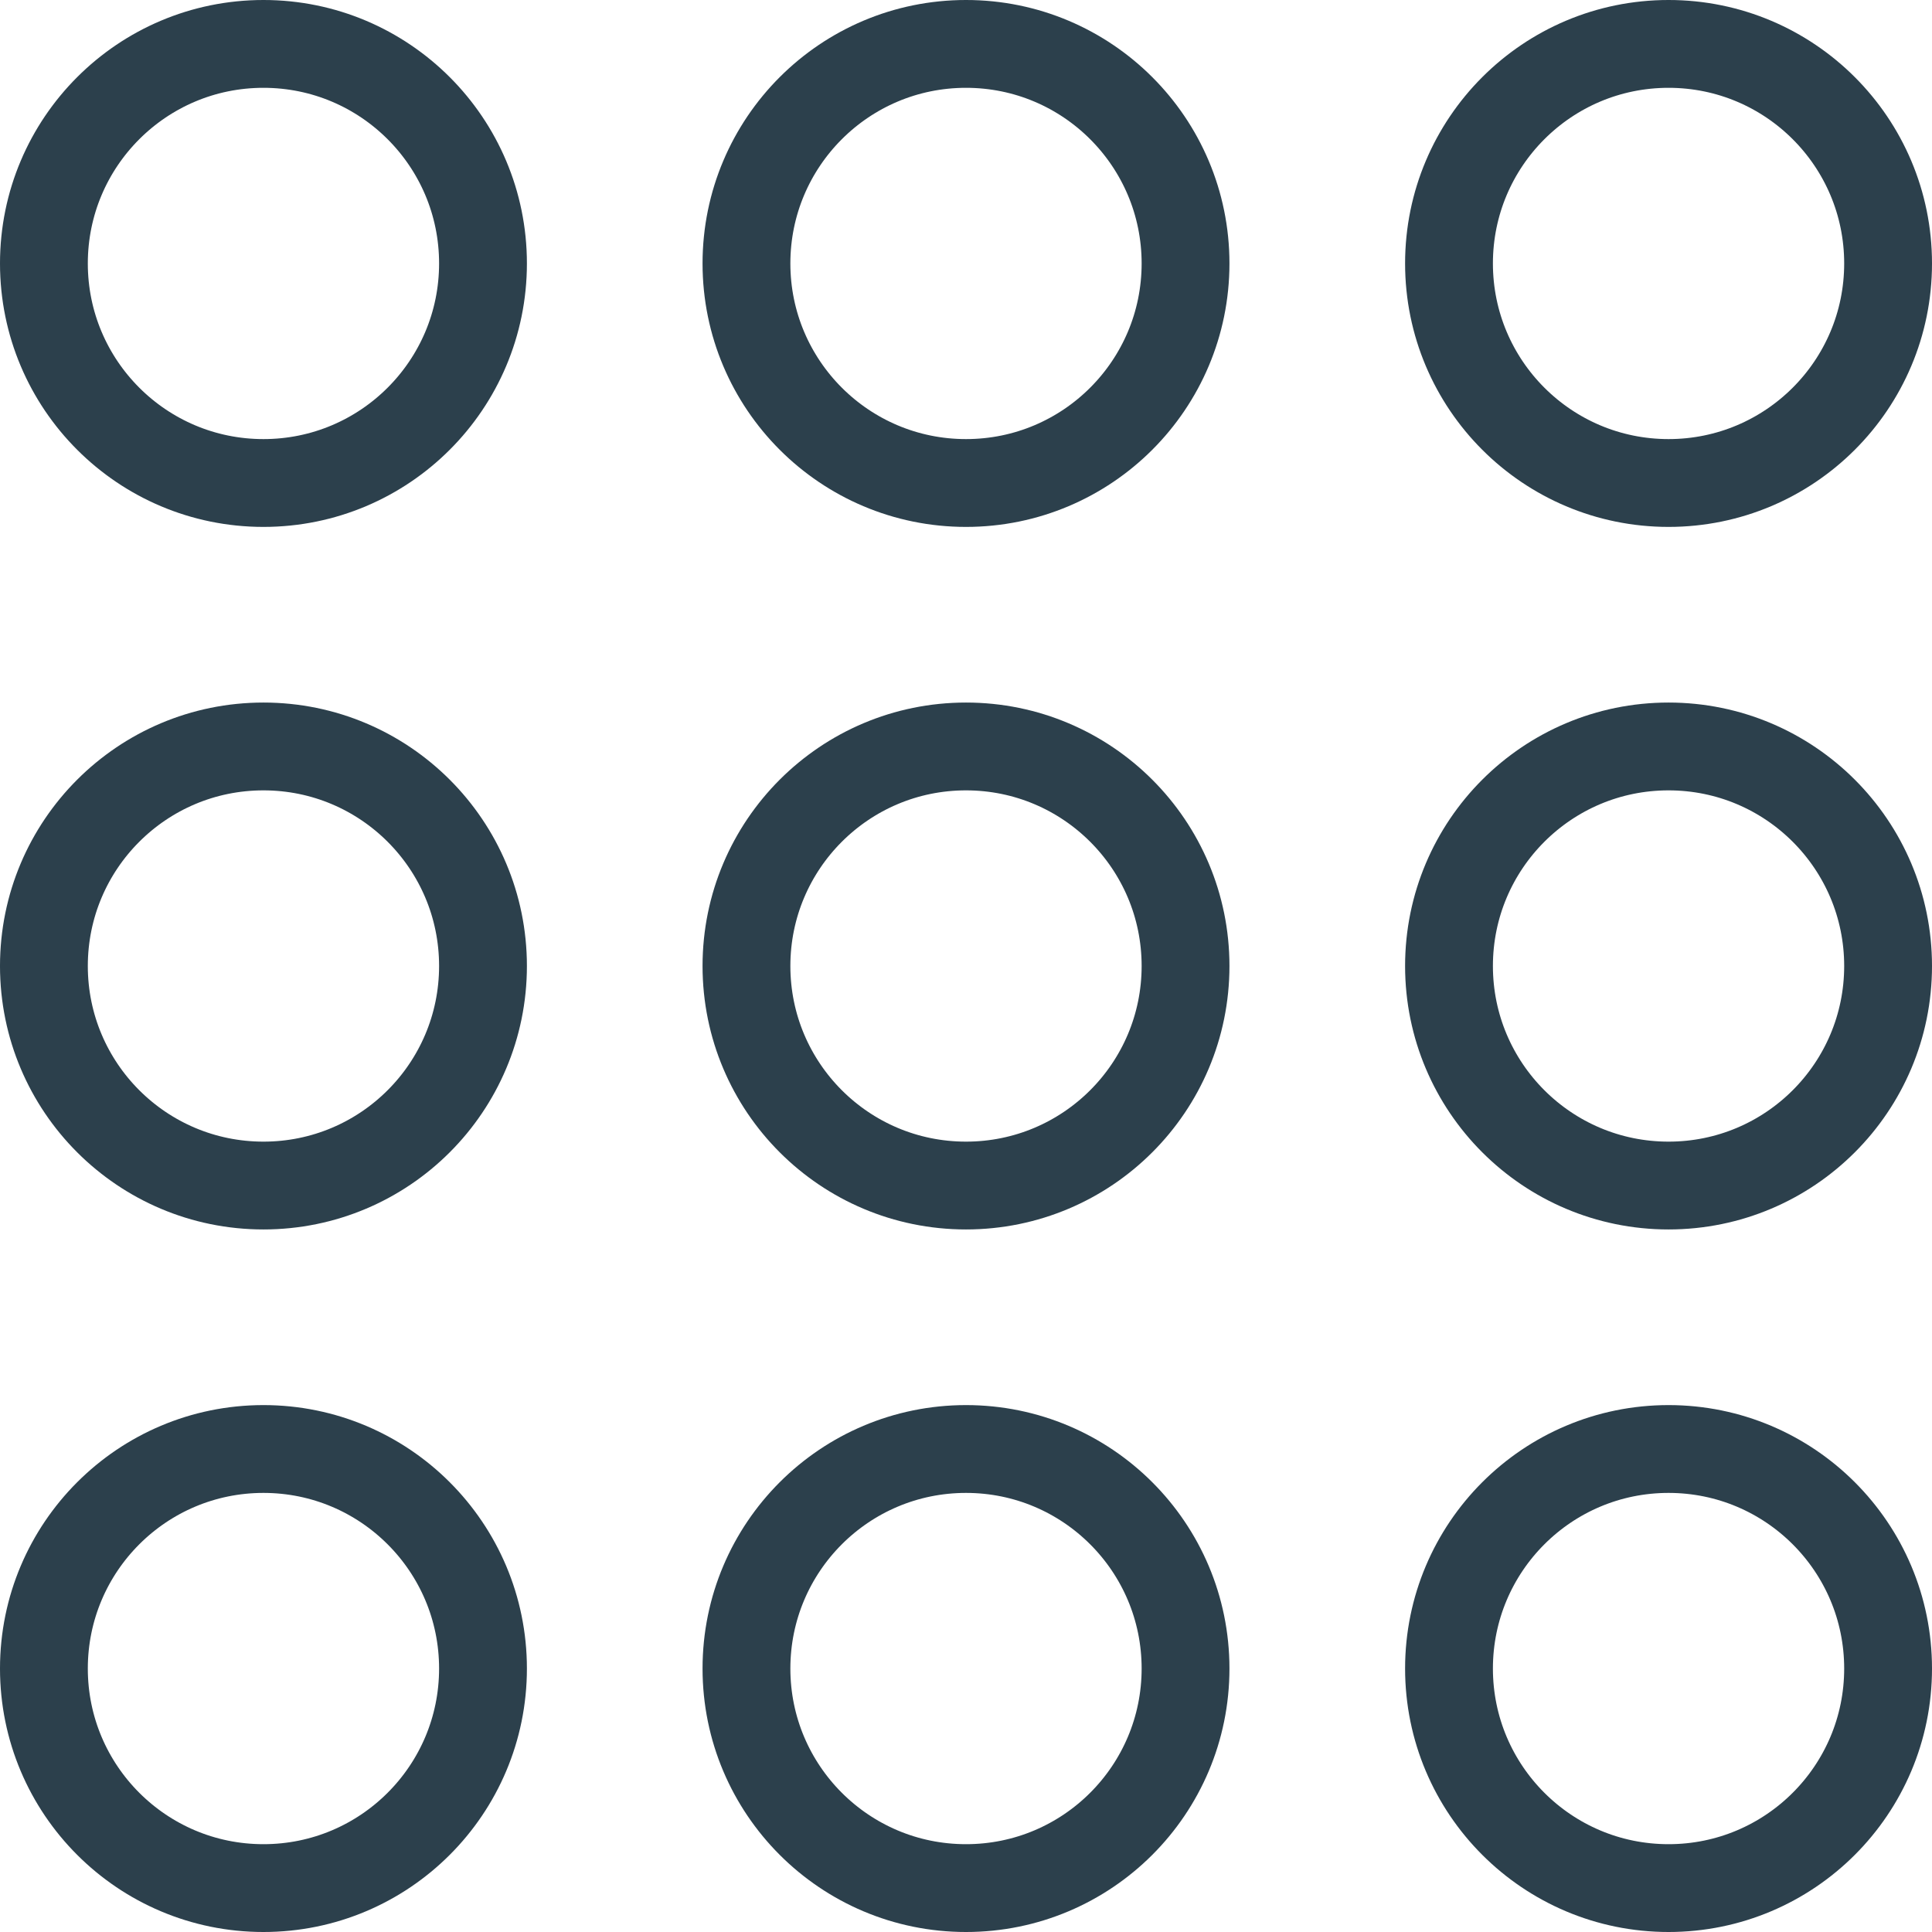 <svg viewBox="0 0 22 22" version="1.1" xmlns="http://www.w3.org/2000/svg" xmlns:xlink="http://www.w3.org/1999/xlink">
    <title>applications_22x22</title>
    <g stroke="none" stroke-width="1" fill="none">
        <g transform="translate(-685, -395)" stroke="#2C404C">
            <g transform="translate(100, 164)">
                <g transform="translate(585, 231)">
                    <path d="M5.5,3 C5.5,4.381 4.381,5.5 3,5.5 C1.619,5.5 0.5,4.381 0.5,3 C0.5,1.619 1.619,0.5 3,0.5 C4.381,0.5 5.5,1.619 5.5,3 Z"></path>
                    <path d="M21.5,3 C21.5,4.381 20.381,5.5 19,5.5 C17.619,5.5 16.5,4.381 16.5,3 C16.5,1.619 17.619,0.5 19,0.5 C20.381,0.5 21.5,1.619 21.5,3 Z"></path>
                    <path d="M13.5,3 C13.5,4.381 12.381,5.5 11,5.5 C9.619,5.5 8.5,4.381 8.5,3 C8.5,1.619 9.619,0.5 11,0.5 C12.381,0.5 13.5,1.619 13.5,3 Z"></path>
                    <path d="M5.5,19 C5.5,20.381 4.381,21.5 3,21.5 C1.619,21.5 0.5,20.381 0.5,19 C0.5,17.619 1.619,16.5 3,16.5 C4.381,16.5 5.5,17.619 5.5,19 Z"></path>
                    <path d="M21.5,19 C21.5,20.381 20.381,21.5 19,21.5 C17.619,21.5 16.5,20.381 16.5,19 C16.5,17.619 17.619,16.5 19,16.5 C20.381,16.5 21.5,17.619 21.5,19 Z"></path>
                    <path d="M13.5,19 C13.5,20.381 12.381,21.5 11,21.5 C9.619,21.5 8.5,20.381 8.5,19 C8.5,17.619 9.619,16.5 11,16.5 C12.381,16.5 13.5,17.619 13.5,19 Z"></path>
                    <path d="M5.5,11 C5.5,12.381 4.381,13.5 3,13.5 C1.619,13.5 0.5,12.381 0.5,11 C0.5,9.619 1.619,8.5 3,8.5 C4.381,8.5 5.5,9.619 5.5,11 Z"></path>
                    <path d="M21.5,11 C21.5,12.381 20.381,13.5 19,13.5 C17.619,13.5 16.5,12.381 16.5,11 C16.5,9.619 17.619,8.5 19,8.5 C20.381,8.5 21.5,9.619 21.5,11 Z"></path>
                    <path d="M13.5,11 C13.5,12.381 12.381,13.5 11,13.5 C9.619,13.5 8.5,12.381 8.5,11 C8.5,9.619 9.619,8.5 11,8.5 C12.381,8.5 13.5,9.619 13.5,11 Z"></path>
                </g>
            </g>
        </g>
    </g>
</svg>
